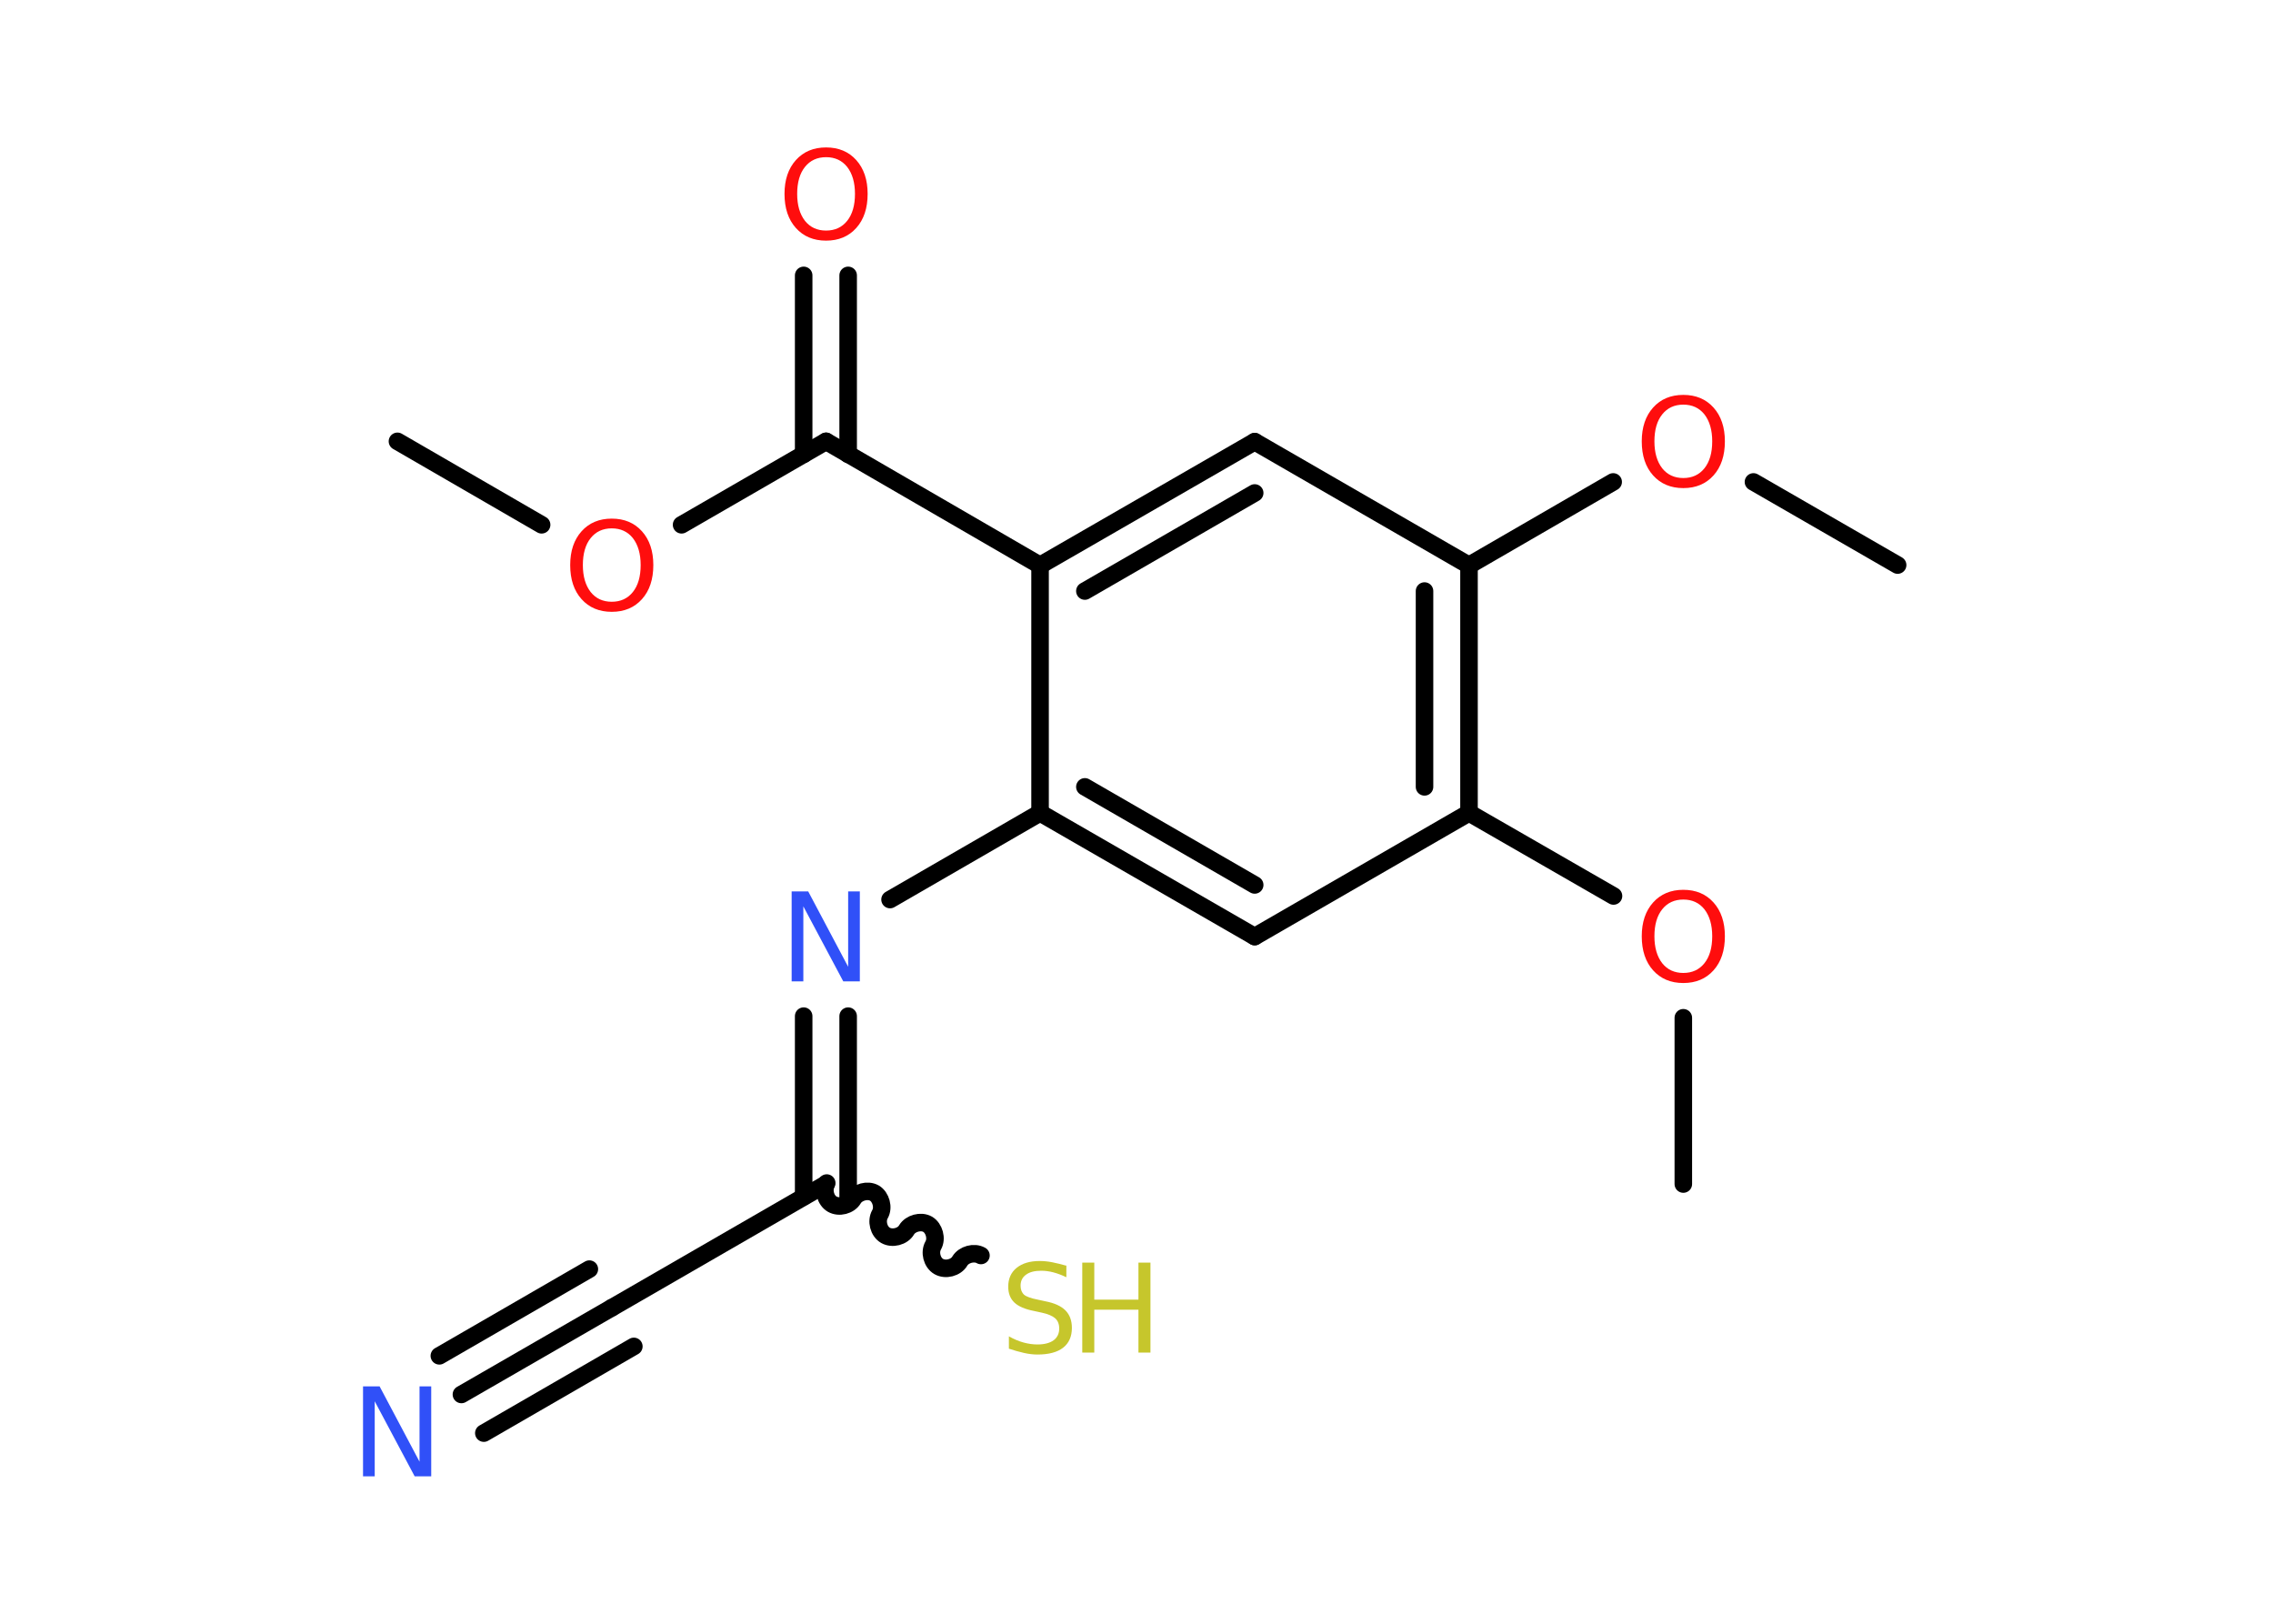<?xml version='1.0' encoding='UTF-8'?>
<!DOCTYPE svg PUBLIC "-//W3C//DTD SVG 1.1//EN" "http://www.w3.org/Graphics/SVG/1.1/DTD/svg11.dtd">
<svg version='1.2' xmlns='http://www.w3.org/2000/svg' xmlns:xlink='http://www.w3.org/1999/xlink' width='70.0mm' height='50.0mm' viewBox='0 0 70.0 50.0'>
  <desc>Generated by the Chemistry Development Kit (http://github.com/cdk)</desc>
  <g stroke-linecap='round' stroke-linejoin='round' stroke='#000000' stroke-width='.54' fill='#FF0D0D'>
    <rect x='.0' y='.0' width='70.0' height='50.0' fill='#FFFFFF' stroke='none'/>
    <g id='mol1' class='mol'>
      <line id='mol1bnd1' class='bond' x1='12.24' y1='13.59' x2='16.68' y2='16.16'/>
      <line id='mol1bnd2' class='bond' x1='20.99' y1='16.16' x2='25.44' y2='13.59'/>
      <g id='mol1bnd3' class='bond'>
        <line x1='24.75' y1='13.99' x2='24.75' y2='8.48'/>
        <line x1='26.12' y1='13.99' x2='26.12' y2='8.48'/>
      </g>
      <line id='mol1bnd4' class='bond' x1='25.44' y1='13.59' x2='32.03' y2='17.41'/>
      <g id='mol1bnd5' class='bond'>
        <line x1='38.64' y1='13.6' x2='32.03' y2='17.41'/>
        <line x1='38.64' y1='15.18' x2='33.41' y2='18.2'/>
      </g>
      <line id='mol1bnd6' class='bond' x1='38.64' y1='13.6' x2='45.24' y2='17.41'/>
      <line id='mol1bnd7' class='bond' x1='45.24' y1='17.41' x2='49.68' y2='14.84'/>
      <line id='mol1bnd8' class='bond' x1='54.0' y1='14.84' x2='58.44' y2='17.4'/>
      <g id='mol1bnd9' class='bond'>
        <line x1='45.24' y1='25.03' x2='45.24' y2='17.41'/>
        <line x1='43.87' y1='24.23' x2='43.87' y2='18.2'/>
      </g>
      <line id='mol1bnd10' class='bond' x1='45.24' y1='25.03' x2='49.69' y2='27.59'/>
      <line id='mol1bnd11' class='bond' x1='51.84' y1='31.34' x2='51.84' y2='36.46'/>
      <line id='mol1bnd12' class='bond' x1='45.24' y1='25.03' x2='38.64' y2='28.84'/>
      <g id='mol1bnd13' class='bond'>
        <line x1='32.03' y1='25.03' x2='38.64' y2='28.84'/>
        <line x1='33.41' y1='24.23' x2='38.64' y2='27.25'/>
      </g>
      <line id='mol1bnd14' class='bond' x1='32.03' y1='17.41' x2='32.03' y2='25.03'/>
      <line id='mol1bnd15' class='bond' x1='32.03' y1='25.03' x2='27.41' y2='27.7'/>
      <g id='mol1bnd16' class='bond'>
        <line x1='26.12' y1='31.29' x2='26.12' y2='36.85'/>
        <line x1='24.75' y1='31.29' x2='24.75' y2='36.85'/>
      </g>
      <path id='mol1bnd17' class='bond' d='M30.21 38.66c-.21 -.12 -.53 -.03 -.65 .17c-.12 .21 -.44 .29 -.65 .17c-.21 -.12 -.29 -.44 -.17 -.65c.12 -.21 .03 -.53 -.17 -.65c-.21 -.12 -.53 -.03 -.65 .17c-.12 .21 -.44 .29 -.65 .17c-.21 -.12 -.29 -.44 -.17 -.65c.12 -.21 .03 -.53 -.17 -.65c-.21 -.12 -.53 -.03 -.65 .17c-.12 .21 -.44 .29 -.65 .17c-.21 -.12 -.29 -.44 -.17 -.65' fill='none' stroke='#000000' stroke-width='.54'/>
      <line id='mol1bnd18' class='bond' x1='25.44' y1='36.46' x2='18.84' y2='40.27'/>
      <g id='mol1bnd19' class='bond'>
        <line x1='18.84' y1='40.27' x2='14.21' y2='42.94'/>
        <line x1='19.52' y1='41.46' x2='14.9' y2='44.13'/>
        <line x1='18.15' y1='39.08' x2='13.53' y2='41.75'/>
      </g>
      <path id='mol1atm2' class='atom' d='M18.84 16.27q-.41 .0 -.65 .3q-.24 .3 -.24 .83q.0 .52 .24 .83q.24 .3 .65 .3q.41 .0 .65 -.3q.24 -.3 .24 -.83q.0 -.52 -.24 -.83q-.24 -.3 -.65 -.3zM18.84 15.97q.58 .0 .93 .39q.35 .39 .35 1.04q.0 .66 -.35 1.05q-.35 .39 -.93 .39q-.58 .0 -.93 -.39q-.35 -.39 -.35 -1.05q.0 -.65 .35 -1.04q.35 -.39 .93 -.39z' stroke='none'/>
      <path id='mol1atm4' class='atom' d='M25.44 4.84q-.41 .0 -.65 .3q-.24 .3 -.24 .83q.0 .52 .24 .83q.24 .3 .65 .3q.41 .0 .65 -.3q.24 -.3 .24 -.83q.0 -.52 -.24 -.83q-.24 -.3 -.65 -.3zM25.44 4.54q.58 .0 .93 .39q.35 .39 .35 1.04q.0 .66 -.35 1.05q-.35 .39 -.93 .39q-.58 .0 -.93 -.39q-.35 -.39 -.35 -1.05q.0 -.65 .35 -1.04q.35 -.39 .93 -.39z' stroke='none'/>
      <path id='mol1atm8' class='atom' d='M51.84 12.46q-.41 .0 -.65 .3q-.24 .3 -.24 .83q.0 .52 .24 .83q.24 .3 .65 .3q.41 .0 .65 -.3q.24 -.3 .24 -.83q.0 -.52 -.24 -.83q-.24 -.3 -.65 -.3zM51.84 12.16q.58 .0 .93 .39q.35 .39 .35 1.04q.0 .66 -.35 1.05q-.35 .39 -.93 .39q-.58 .0 -.93 -.39q-.35 -.39 -.35 -1.05q.0 -.65 .35 -1.04q.35 -.39 .93 -.39z' stroke='none'/>
      <path id='mol1atm11' class='atom' d='M51.84 27.7q-.41 .0 -.65 .3q-.24 .3 -.24 .83q.0 .52 .24 .83q.24 .3 .65 .3q.41 .0 .65 -.3q.24 -.3 .24 -.83q.0 -.52 -.24 -.83q-.24 -.3 -.65 -.3zM51.84 27.4q.58 .0 .93 .39q.35 .39 .35 1.04q.0 .66 -.35 1.05q-.35 .39 -.93 .39q-.58 .0 -.93 -.39q-.35 -.39 -.35 -1.05q.0 -.65 .35 -1.04q.35 -.39 .93 -.39z' stroke='none'/>
      <path id='mol1atm15' class='atom' d='M24.39 27.45h.5l1.23 2.32v-2.32h.36v2.77h-.51l-1.23 -2.31v2.31h-.36v-2.77z' stroke='none' fill='#3050F8'/>
      <g id='mol1atm17' class='atom'>
        <path d='M32.84 38.97v.36q-.21 -.1 -.4 -.15q-.19 -.05 -.37 -.05q-.31 .0 -.47 .12q-.17 .12 -.17 .34q.0 .18 .11 .28q.11 .09 .42 .15l.23 .05q.42 .08 .62 .28q.2 .2 .2 .54q.0 .4 -.27 .61q-.27 .21 -.79 .21q-.2 .0 -.42 -.05q-.22 -.05 -.46 -.13v-.38q.23 .13 .45 .19q.22 .06 .43 .06q.32 .0 .5 -.13q.17 -.13 .17 -.36q.0 -.21 -.13 -.32q-.13 -.11 -.41 -.17l-.23 -.05q-.42 -.08 -.61 -.26q-.19 -.18 -.19 -.49q.0 -.37 .26 -.58q.26 -.21 .71 -.21q.19 .0 .39 .04q.2 .04 .41 .1z' stroke='none' fill='#C6C62C'/>
        <path d='M33.33 38.88h.37v1.14h1.36v-1.14h.37v2.77h-.37v-1.32h-1.36v1.32h-.37v-2.77z' stroke='none' fill='#C6C62C'/>
      </g>
      <path id='mol1atm19' class='atom' d='M11.19 42.69h.5l1.23 2.32v-2.32h.36v2.77h-.51l-1.23 -2.31v2.31h-.36v-2.77z' stroke='none' fill='#3050F8'/>
    </g>
  </g>
</svg>
